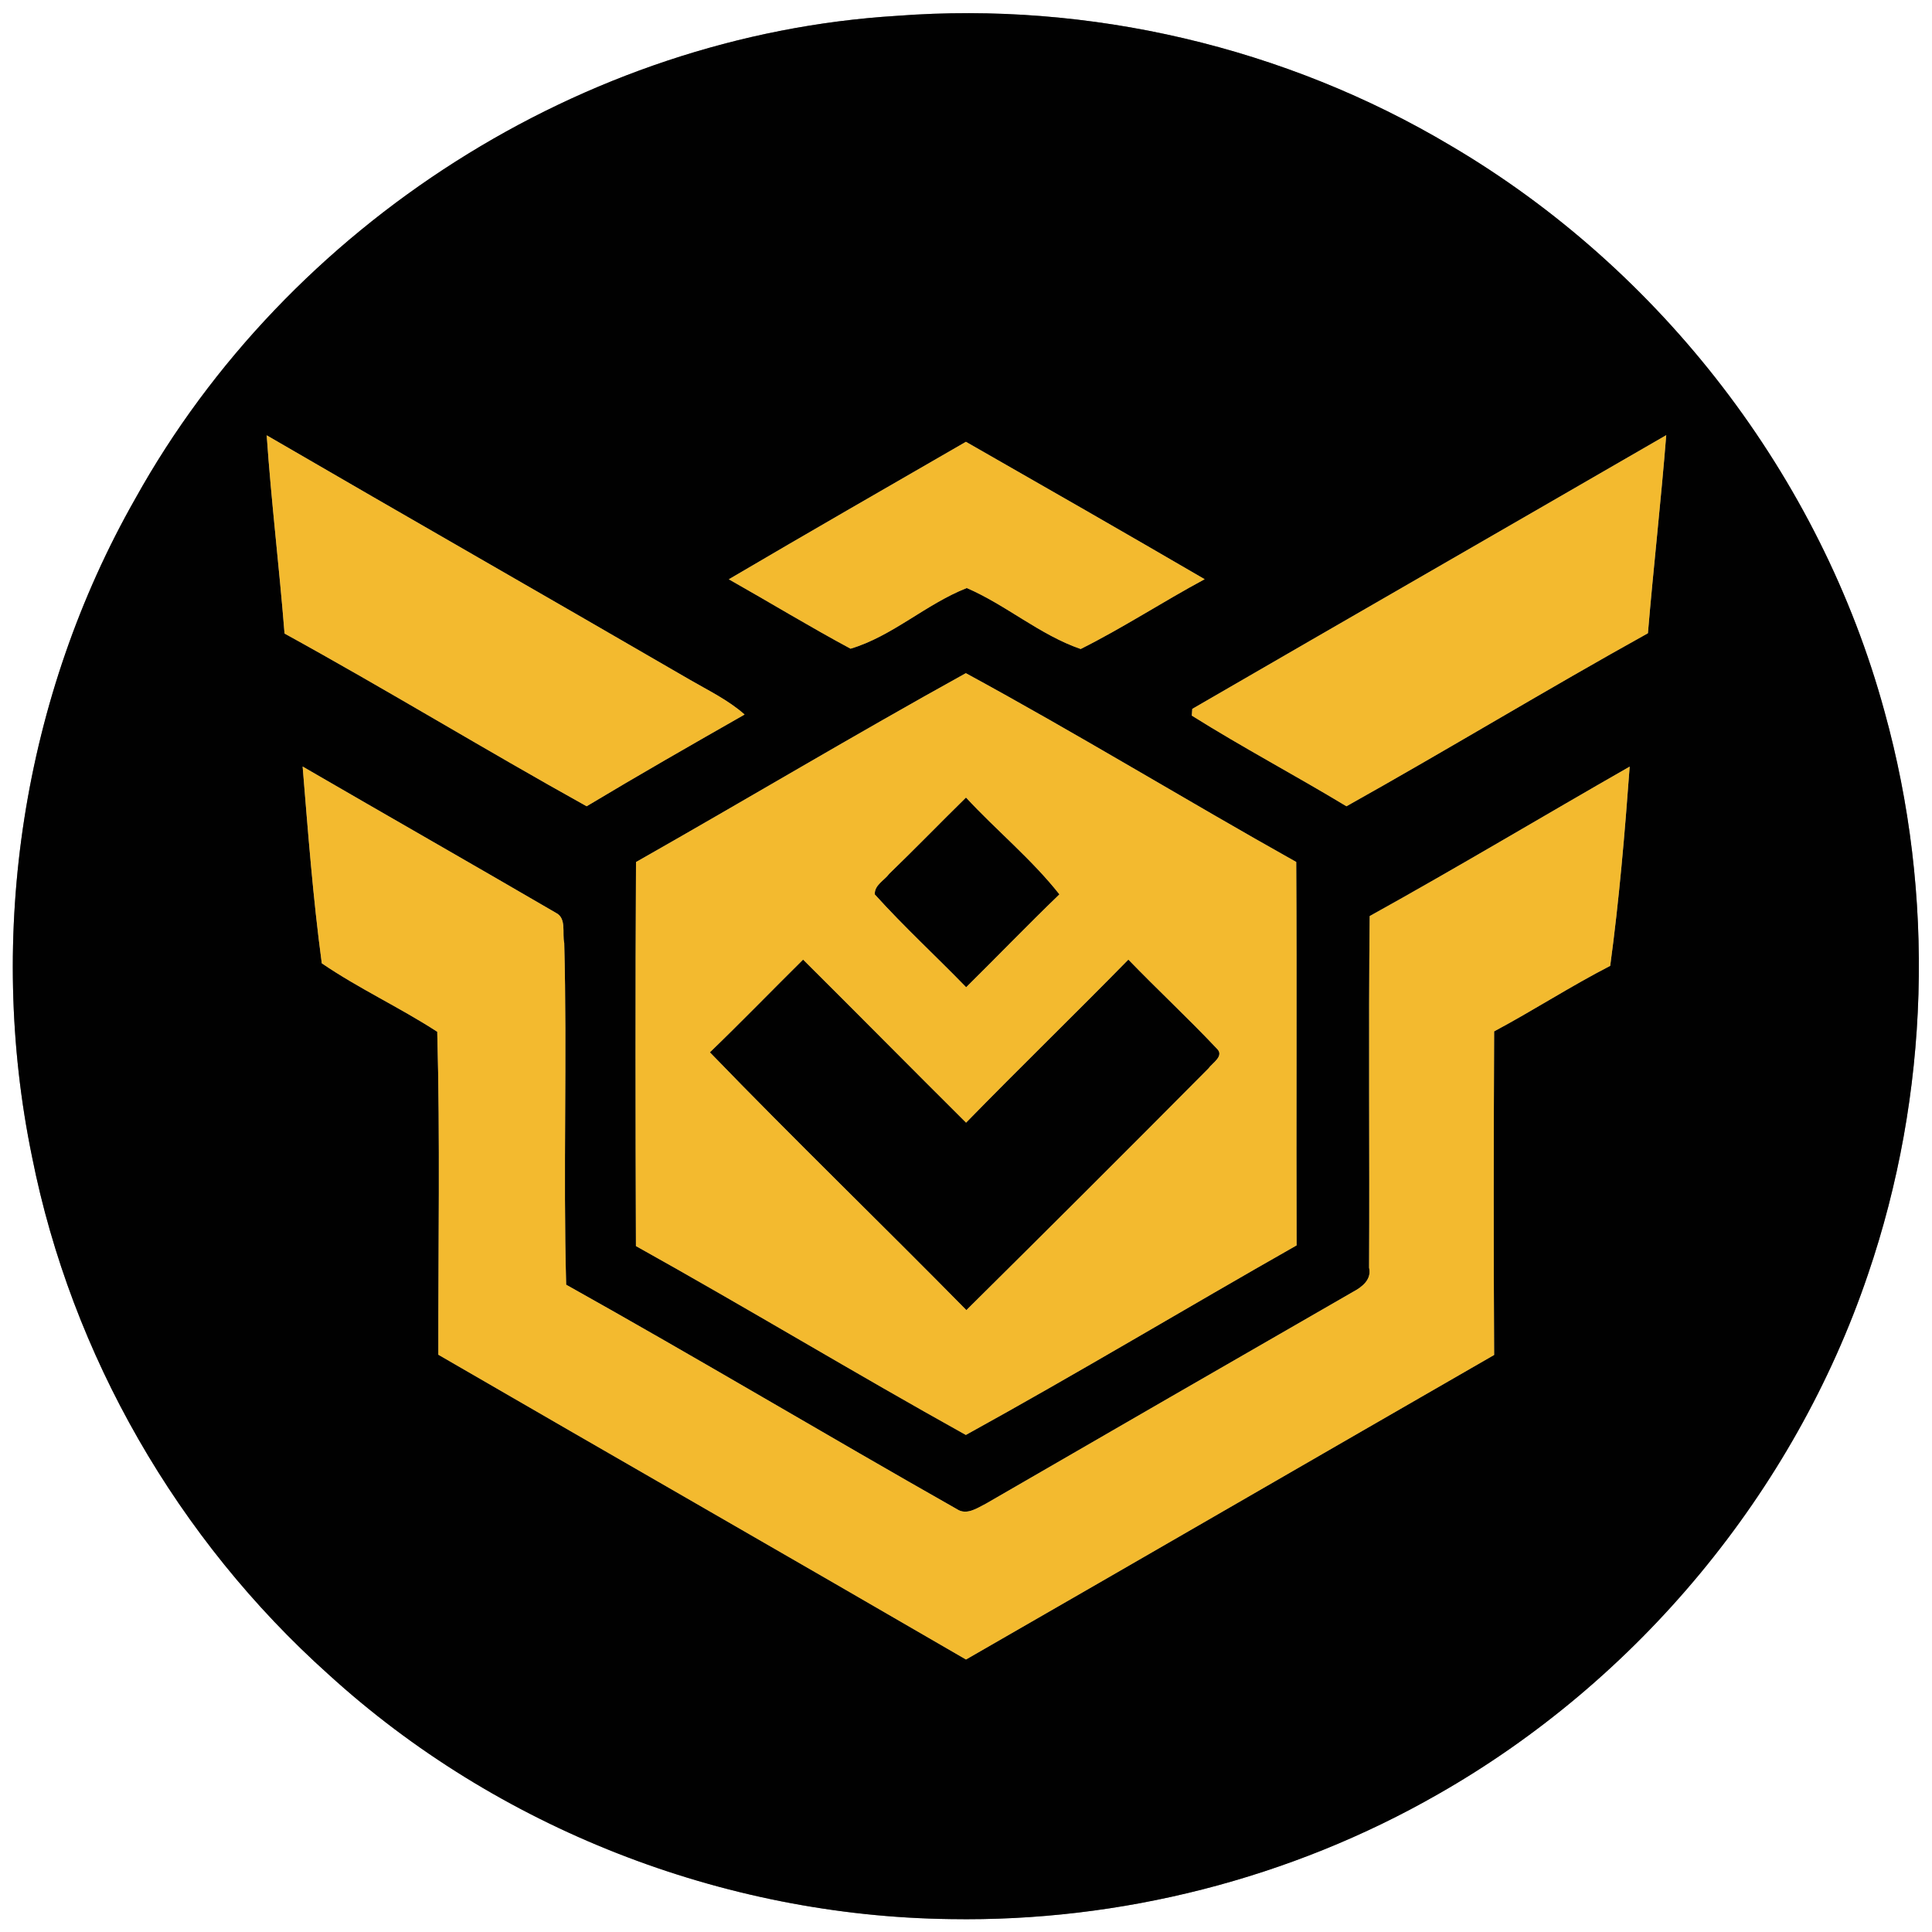 <?xml version="1.0" encoding="UTF-8" ?>
<!DOCTYPE svg PUBLIC "-//W3C//DTD SVG 1.1//EN" "http://www.w3.org/Graphics/SVG/1.1/DTD/svg11.dtd">
<svg width="250pt" height="250pt" viewBox="0 0 250 250" version="1.1" xmlns="http://www.w3.org/2000/svg">
<rect x="0" y="0" width="250" height="250" fill="#808080" stroke="none"/>
<g id="#ffffffff">
<path fill="#ffffff" opacity="1.00" d=" M 0.00 0.00 L 250.00 0.00 L 250.00 250.00 L 0.00 250.00 L 0.00 0.00 M 116.05 2.05 C 75.44 4.54 37.23 29.02 17.51 64.52 C 2.97 90.07 -1.79 120.94 4.15 149.71 C 9.26 175.39 23.01 199.20 42.50 216.66 C 64.30 236.55 93.52 247.96 123.00 248.33 C 144.97 248.70 167.03 243.09 186.10 232.16 C 211.94 217.44 232.16 193.10 241.71 164.92 C 249.69 141.57 250.45 115.83 243.85 92.05 C 235.55 61.62 214.93 34.86 187.76 18.87 C 166.34 6.09 140.91 0.15 116.05 2.05 Z" />
</g>
<g id="#010101ff">
<path fill="#010101" opacity="1.00" d=" M 116.05 2.05 C 140.91 0.15 166.34 6.09 187.76 18.87 C 214.93 34.86 235.55 61.62 243.85 92.05 C 250.45 115.83 249.69 141.57 241.71 164.92 C 232.16 193.10 211.94 217.44 186.10 232.16 C 167.03 243.09 144.97 248.70 123.00 248.33 C 93.52 247.96 64.30 236.55 42.50 216.66 C 23.01 199.20 9.26 175.39 4.15 149.71 C -1.79 120.94 2.97 90.07 17.51 64.52 C 37.23 29.02 75.44 4.54 116.05 2.05 M 34.51 56.33 C 35.10 64.89 36.14 73.42 36.82 81.98 C 49.97 89.21 62.79 97.04 75.91 104.33 C 82.67 100.27 89.51 96.36 96.35 92.46 C 94.23 90.58 91.66 89.35 89.23 87.94 C 71.01 77.36 52.72 66.92 34.51 56.33 M 94.31 74.96 C 99.57 77.93 104.74 81.08 110.06 83.94 C 115.45 82.34 119.83 78.16 125.10 76.09 C 130.22 78.30 134.56 82.16 139.84 83.98 C 145.32 81.24 150.47 77.86 155.88 74.95 C 145.61 68.97 135.30 63.06 124.99 57.17 C 114.75 63.08 104.50 68.97 94.31 74.96 M 154.28 91.73 C 154.26 91.95 154.23 92.38 154.22 92.60 C 160.77 96.71 167.61 100.33 174.23 104.33 C 187.31 97.01 200.13 89.22 213.24 81.94 C 213.96 73.39 214.93 64.86 215.61 56.31 C 195.18 68.13 174.70 79.90 154.28 91.73 M 82.30 111.55 C 82.21 128.11 82.23 144.68 82.29 161.24 C 96.61 169.22 110.66 177.72 124.98 185.68 C 139.37 177.75 153.48 169.27 167.78 161.15 C 167.72 144.62 167.83 128.08 167.73 111.54 C 153.42 103.52 139.39 94.94 124.98 87.11 C 110.64 95.04 96.56 103.46 82.30 111.55 M 39.16 99.19 C 39.86 107.69 40.50 116.20 41.64 124.65 C 46.41 127.91 51.73 130.36 56.58 133.51 C 56.96 147.42 56.70 161.38 56.72 175.30 C 79.46 188.48 102.27 201.54 125.00 214.74 C 147.79 201.64 170.54 188.45 193.34 175.33 C 193.26 161.38 193.28 147.42 193.34 133.46 C 198.41 130.75 203.25 127.61 208.36 124.98 C 209.52 116.43 210.25 107.81 210.88 99.20 C 199.65 105.62 188.55 112.27 177.24 118.54 C 177.07 133.71 177.24 148.88 177.16 164.04 C 177.52 165.58 176.24 166.55 175.07 167.17 C 159.24 176.27 143.43 185.41 127.62 194.55 C 126.47 195.13 125.08 196.14 123.80 195.27 C 106.90 185.69 90.21 175.72 73.26 166.24 C 72.86 151.51 73.40 136.75 73.01 122.02 C 72.72 120.76 73.35 118.82 71.93 118.12 C 61.03 111.77 50.07 105.52 39.16 99.19 Z" />
<path fill="#010101" opacity="1.00" d=" M 115.06 113.07 C 118.42 109.82 121.67 106.47 125.00 103.20 C 128.94 107.46 133.49 111.17 137.09 115.73 C 133.00 119.67 129.06 123.76 125.02 127.75 C 121.11 123.72 116.96 119.91 113.20 115.74 C 113.12 114.54 114.44 113.92 115.06 113.07 Z" />
<path fill="#010101" opacity="1.00" d=" M 103.92 124.17 C 110.97 131.18 117.96 138.26 125.01 145.27 C 131.94 138.17 139.06 131.26 146.01 124.17 C 149.77 128.06 153.74 131.75 157.46 135.69 C 158.47 136.65 156.87 137.54 156.37 138.26 C 145.98 148.73 135.53 159.15 125.05 169.53 C 114.05 158.35 102.76 147.45 91.86 136.17 C 95.94 132.23 99.89 128.16 103.92 124.17 Z" />
</g>
<g id="#f3ba2fff">
<path fill="#f3ba2f" opacity="1.00" d=" M 34.51 56.33 C 52.72 66.92 71.01 77.36 89.23 87.94 C 91.66 89.35 94.23 90.58 96.35 92.46 C 89.51 96.36 82.67 100.27 75.91 104.33 C 62.79 97.04 49.97 89.21 36.82 81.98 C 36.14 73.42 35.10 64.89 34.51 56.33 Z" />
<path fill="#f3ba2f" opacity="1.00" d=" M 94.31 74.96 C 104.50 68.97 114.75 63.08 124.99 57.17 C 135.30 63.06 145.61 68.97 155.88 74.95 C 150.47 77.86 145.32 81.24 139.84 83.98 C 134.56 82.16 130.22 78.30 125.10 76.09 C 119.83 78.16 115.45 82.34 110.06 83.94 C 104.74 81.08 99.57 77.93 94.31 74.96 Z" />
<path fill="#f3ba2f" opacity="1.00" d=" M 154.28 91.73 C 174.70 79.90 195.18 68.13 215.61 56.31 C 214.93 64.86 213.96 73.39 213.24 81.94 C 200.13 89.22 187.31 97.01 174.23 104.33 C 167.61 100.33 160.77 96.71 154.22 92.60 C 154.23 92.38 154.26 91.95 154.28 91.73 Z" />
<path fill="#f3ba2f" opacity="1.00" d=" M 82.30 111.55 C 96.56 103.46 110.64 95.04 124.98 87.11 C 139.39 94.94 153.42 103.52 167.73 111.54 C 167.83 128.08 167.72 144.62 167.78 161.15 C 153.48 169.27 139.37 177.75 124.98 185.68 C 110.66 177.72 96.61 169.22 82.29 161.24 C 82.23 144.68 82.21 128.11 82.30 111.55 M 115.06 113.07 C 114.44 113.92 113.12 114.54 113.20 115.74 C 116.96 119.91 121.11 123.72 125.02 127.75 C 129.06 123.76 133.00 119.67 137.09 115.73 C 133.49 111.17 128.94 107.46 125.00 103.20 C 121.67 106.47 118.42 109.82 115.06 113.07 M 103.92 124.17 C 99.89 128.16 95.94 132.23 91.86 136.17 C 102.76 147.45 114.05 158.35 125.05 169.53 C 135.53 159.15 145.98 148.73 156.37 138.26 C 156.87 137.54 158.47 136.65 157.46 135.69 C 153.74 131.75 149.77 128.06 146.01 124.17 C 139.06 131.26 131.94 138.17 125.01 145.27 C 117.96 138.26 110.97 131.18 103.92 124.17 Z" />
<path fill="#f3ba2f" opacity="1.00" d=" M 39.16 99.19 C 50.07 105.52 61.03 111.77 71.93 118.12 C 73.35 118.82 72.72 120.76 73.01 122.02 C 73.40 136.75 72.86 151.51 73.26 166.24 C 90.21 175.72 106.90 185.69 123.80 195.27 C 125.08 196.14 126.47 195.13 127.62 194.55 C 143.43 185.41 159.24 176.27 175.07 167.17 C 176.24 166.55 177.52 165.58 177.16 164.04 C 177.24 148.88 177.07 133.71 177.24 118.54 C 188.55 112.27 199.65 105.62 210.88 99.20 C 210.25 107.81 209.52 116.43 208.36 124.98 C 203.25 127.61 198.41 130.75 193.34 133.46 C 193.28 147.42 193.26 161.38 193.34 175.33 C 170.54 188.45 147.79 201.64 125.00 214.74 C 102.27 201.54 79.46 188.48 56.72 175.30 C 56.70 161.38 56.96 147.42 56.58 133.51 C 51.73 130.36 46.41 127.91 41.64 124.65 C 40.50 116.20 39.86 107.69 39.16 99.19 Z" />
</g>
</svg>
